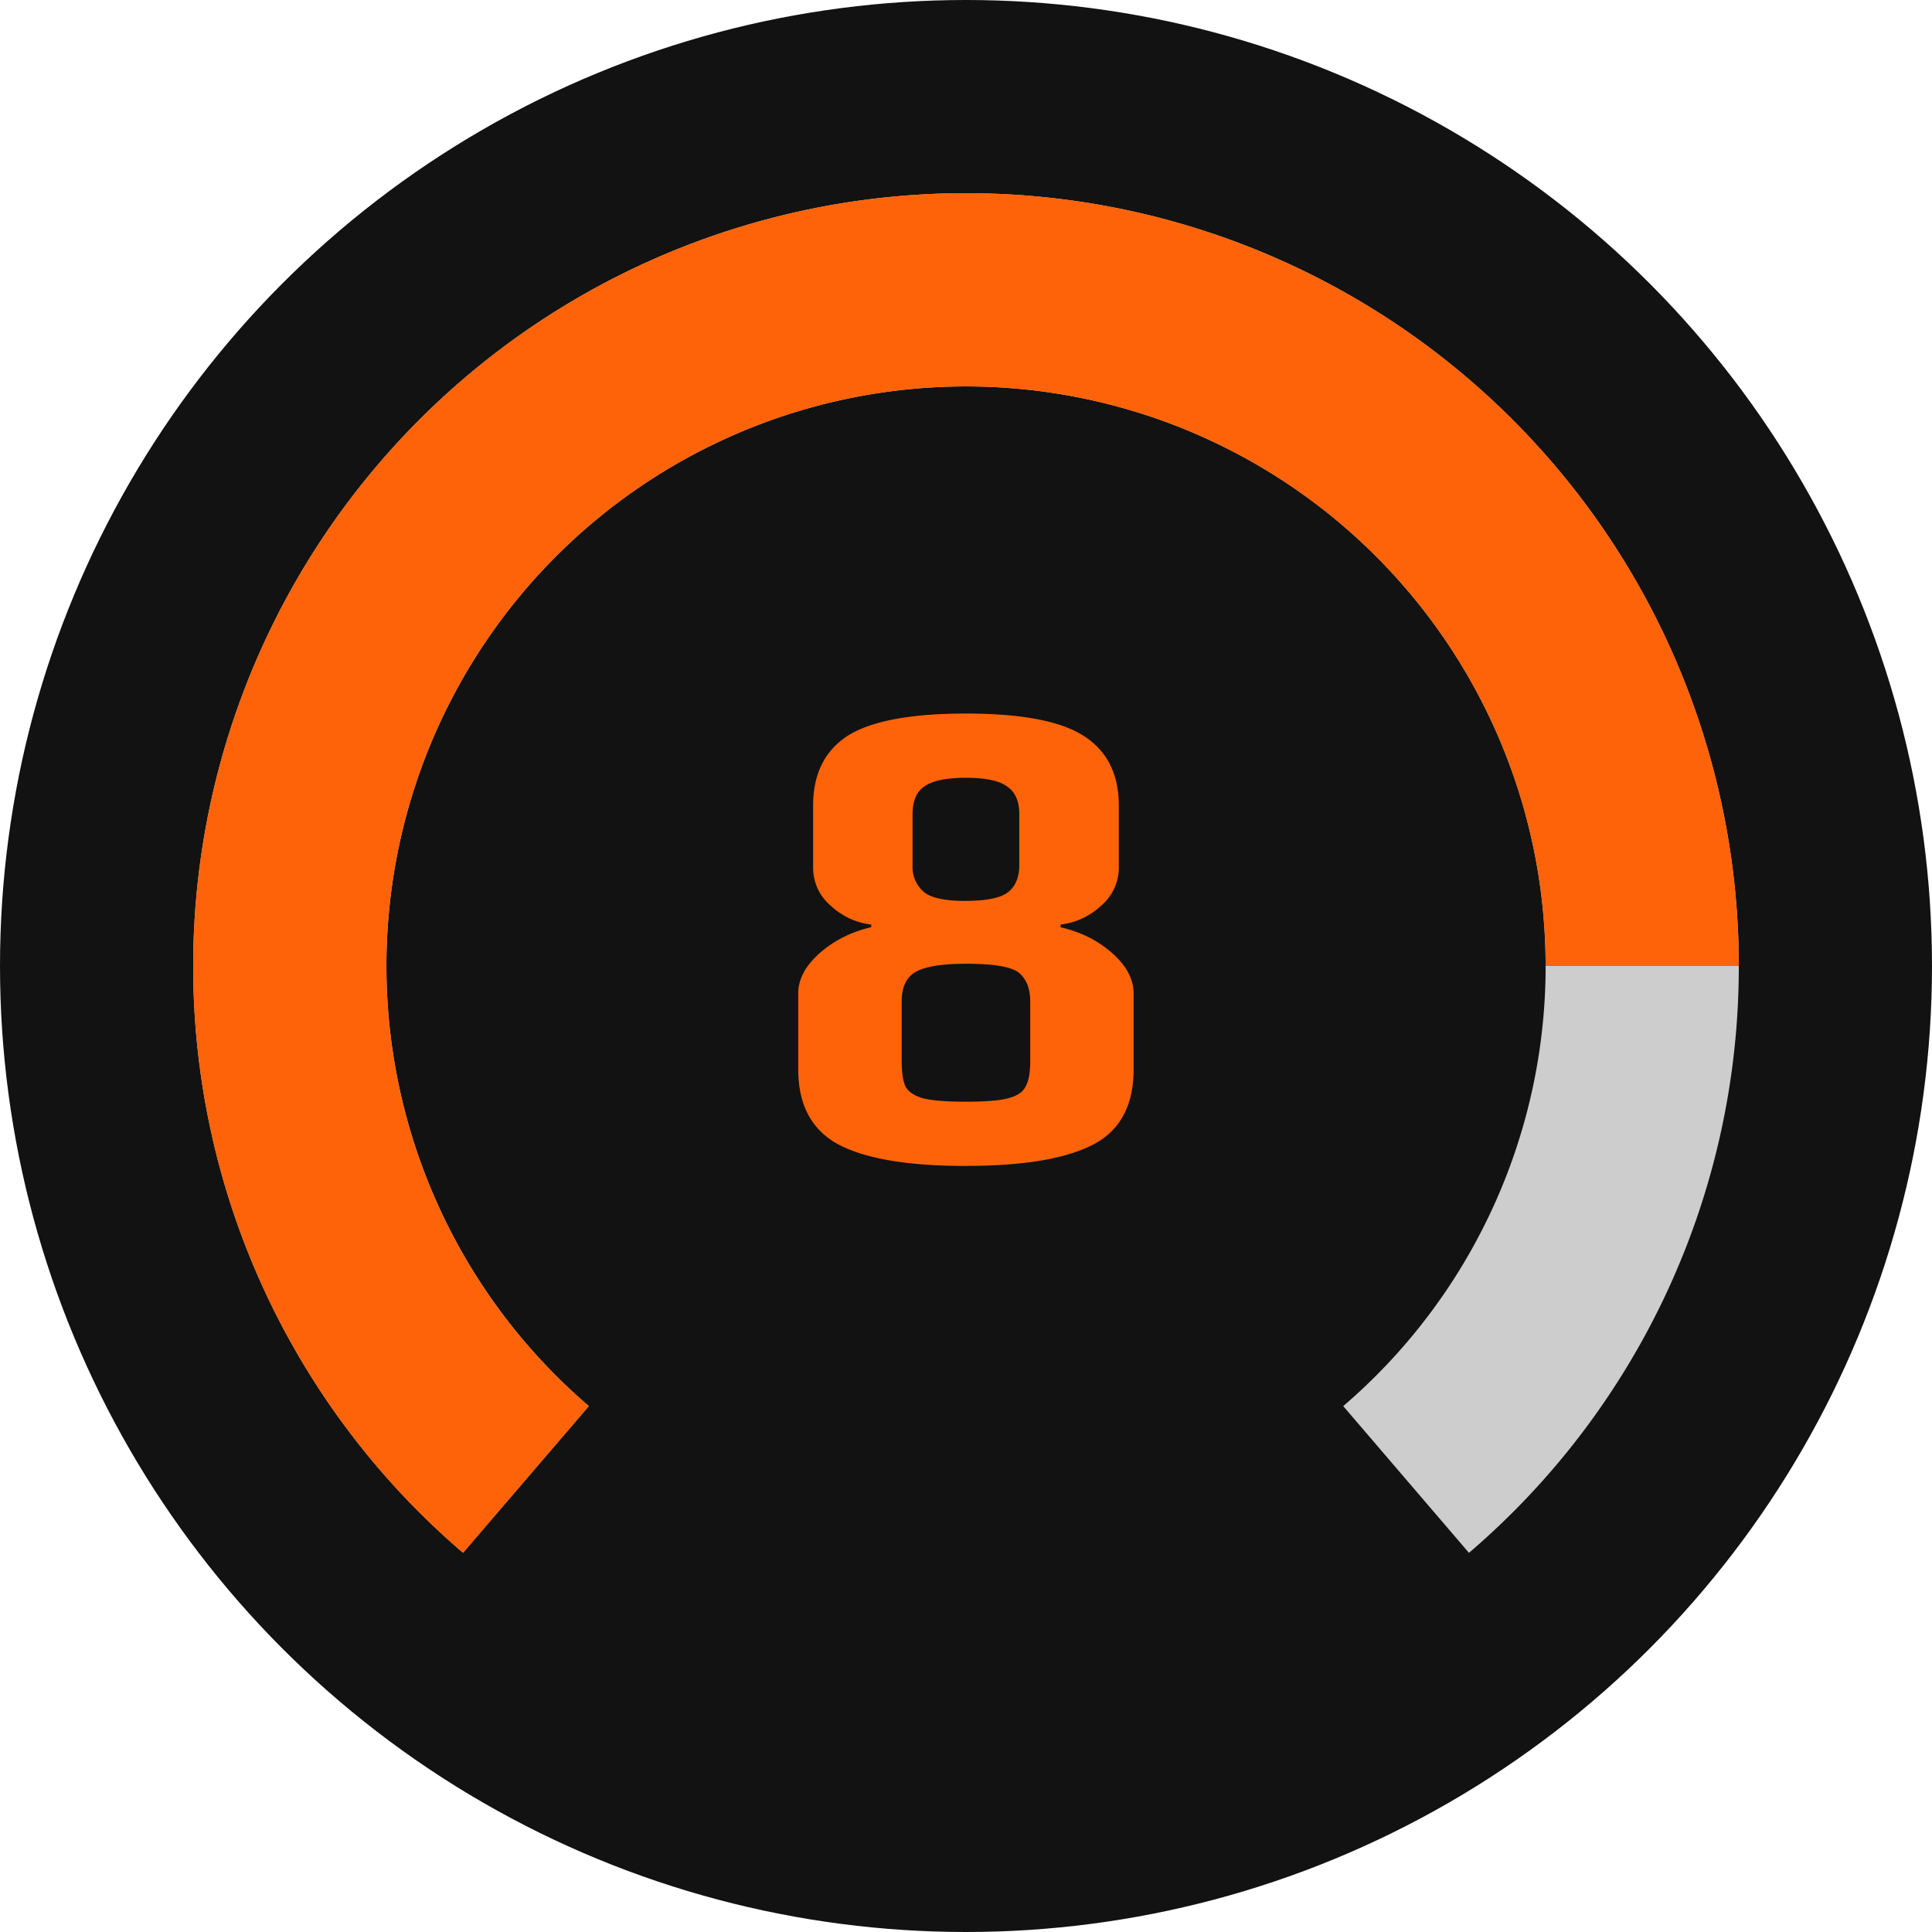 <svg viewBox="0 0 24 24" fill="none" xmlns="http://www.w3.org/2000/svg">
    <title>Уровень мастерства 8</title>
    <circle cx="12" cy="12" r="12" fill="#121212"></circle>
    <path fill-rule="evenodd" clip-rule="evenodd"
        d="M16.686 17.467a7.2 7.2 0 1 0-9.371 0l-1.563 1.822A9.58 9.58 0 0 1 2.4 12 9.6 9.6 0 0 1 12 2.4a9.6 9.6 0 0 1 9.6 9.6 9.58 9.58 0 0 1-3.352 7.29l-1.562-1.823z"
        fill="#CDCDCD" fillOpacity=".1"></path>
    <path fill-rule="evenodd" clip-rule="evenodd"
        d="M19.2 12h2.4A9.6 9.6 0 0 0 12 2.4 9.6 9.6 0 0 0 2.4 12a9.58 9.58 0 0 0 3.352 7.29l1.562-1.823A7.2 7.2 0 1 1 19.2 12z"
        fill="#FF6309"></path>
    <path
        d="M12 14.484c-.723 0-1.252-.09-1.588-.269-.33-.18-.496-.49-.496-.932v-.941c0-.18.09-.347.269-.504.179-.157.392-.263.638-.32v-.033a.879.879 0 0 1-.504-.235.614.614 0 0 1-.218-.462v-.781c0-.392.143-.68.428-.866.291-.184.781-.277 1.47-.277s1.176.093 1.462.277c.291.185.437.474.437.866v.78a.614.614 0 0 1-.219.463.879.879 0 0 1-.504.235v.034c.247.056.46.162.639.319s.268.325.268.504v.94c0 .454-.17.768-.512.941-.342.174-.865.26-1.57.26zm0-3.293c.246 0 .416-.034.512-.1.1-.074.15-.188.15-.345v-.63c0-.163-.05-.277-.15-.345-.096-.072-.266-.109-.513-.109-.246 0-.42.037-.52.11-.096.067-.143.181-.143.344v.63a.41.41 0 0 0 .142.336c.09.073.264.11.521.11zm0 2.495c.24 0 .414-.014.52-.042.112-.028.185-.076.218-.143.04-.067.06-.174.06-.32v-.738c0-.163-.048-.283-.144-.362-.095-.072-.31-.109-.646-.109-.32 0-.535.037-.647.11-.107.067-.16.187-.16.36v.74c0 .145.017.252.05.32.04.066.113.114.219.142.112.028.288.042.53.042z"
        fill="#FF6309"></path>
</svg>